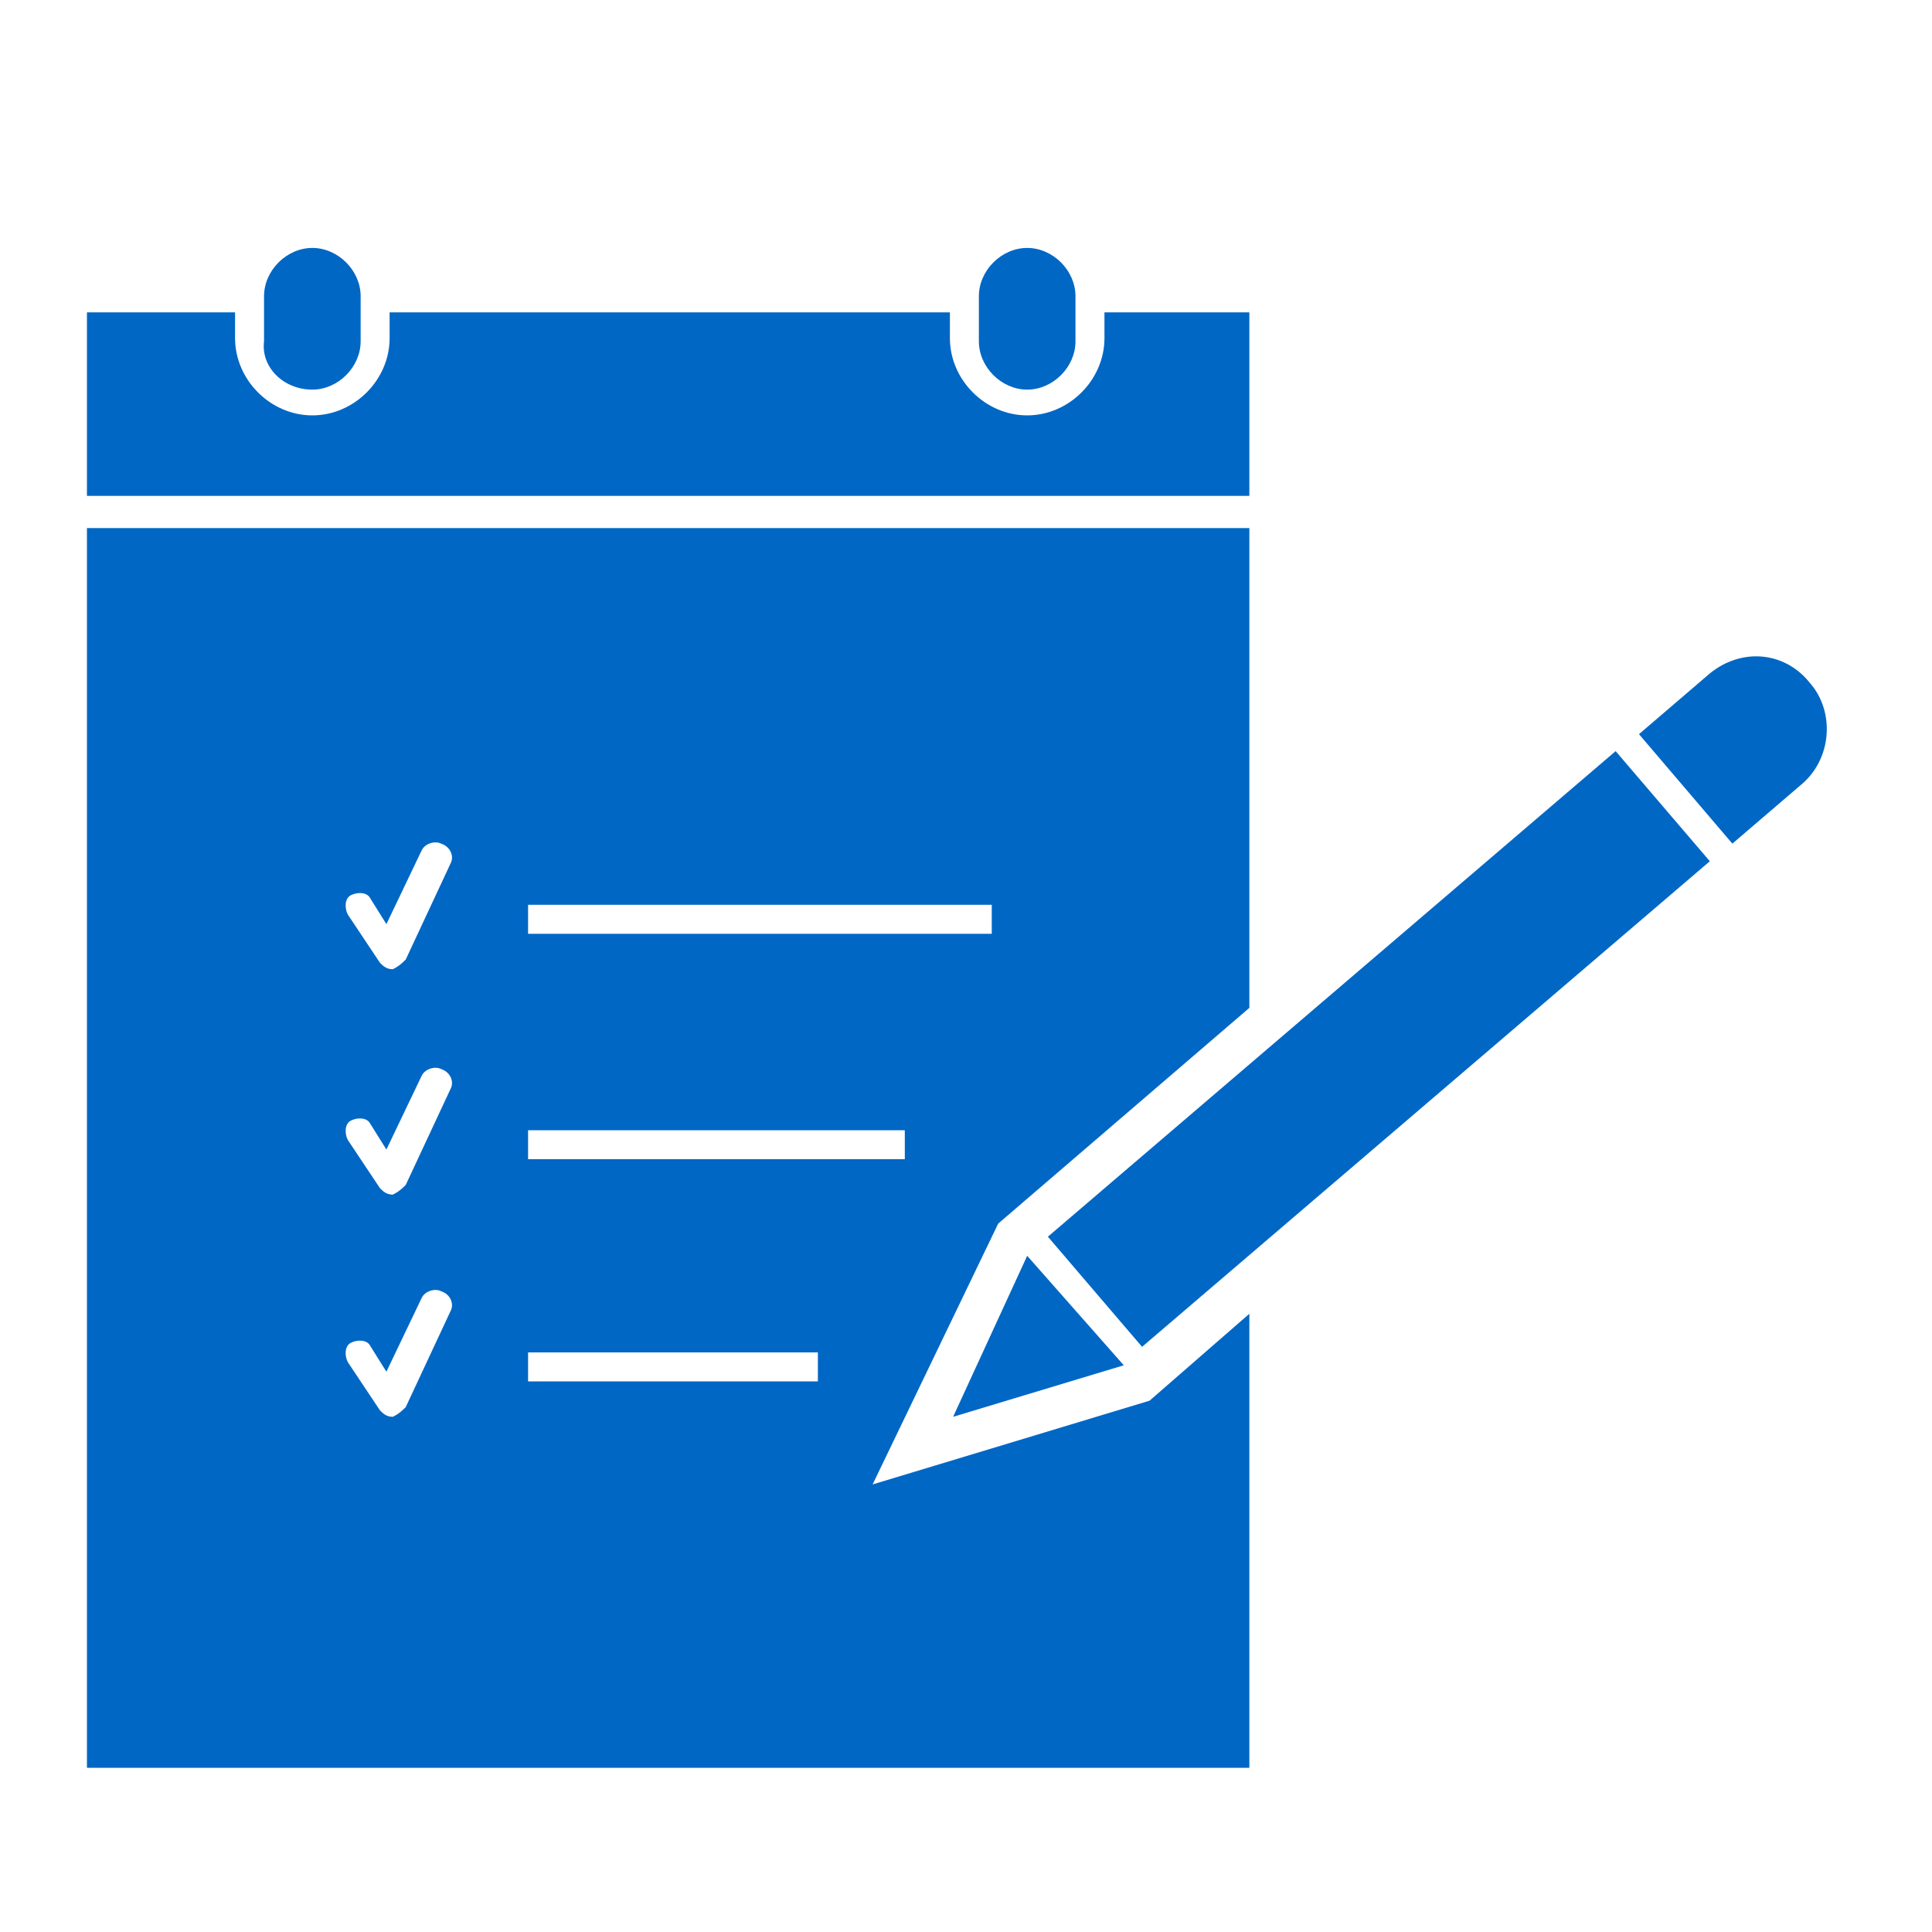 <?xml version="1.0" encoding="utf-8"?>
<!-- Generator: Adobe Illustrator 17.1.0, SVG Export Plug-In . SVG Version: 6.00 Build 0)  -->
<!DOCTYPE svg PUBLIC "-//W3C//DTD SVG 1.1//EN" "http://www.w3.org/Graphics/SVG/1.1/DTD/svg11.dtd">
<svg version="1.1" id="Layer_1" xmlns="http://www.w3.org/2000/svg" xmlns:xlink="http://www.w3.org/1999/xlink" x="0px" y="0px"
	 width="60px" height="60px" viewBox="0 0 60 60" enable-background="new 0 0 60 60" xml:space="preserve">
<g>
	<path fill="#0067C5" d="M9.7,12.1c0.8,0,1.5-0.7,1.5-1.5V9.2c0-0.8-0.7-1.5-1.5-1.5S8.2,8.4,8.2,9.2v1.4
		C8.1,11.4,8.8,12.1,9.7,12.1z"/>
	<path fill="#0067C5" d="M31.9,12.1c0.8,0,1.5-0.7,1.5-1.5V9.2c0-0.8-0.7-1.5-1.5-1.5s-1.5,0.7-1.5,1.5v1.4
		C30.4,11.4,31.1,12.1,31.9,12.1z"/>
	<path fill="#0067C5" d="M38.8,9.7h-4.5v0.8c0,1.3-1.1,2.4-2.4,2.4c-1.3,0-2.4-1.1-2.4-2.4V9.7H12.1v0.8c0,1.3-1.1,2.4-2.4,2.4
		s-2.4-1.1-2.4-2.4V9.7H2.7v5.7h36.1V9.7z"/>
	<path fill="#0067C5" d="M56.2,21.2c-0.8-1-2.2-1.1-3.2-0.2l-2.1,1.8l2.9,3.4l2.1-1.8C56.9,23.6,57,22.1,56.2,21.2z"/>
	
		<rect x="40.6" y="21" transform="matrix(0.65 0.76 -0.76 0.65 39.745 -21.179)" fill="#0067C5" width="4.5" height="23.2"/>
	<polygon fill="#0067C5" points="34.9,42.4 31.9,39 29.6,44 	"/>
	<path fill="#0067C5" d="M27.1,46.1L31,38l7.8-6.7V16.4H2.7v38.5h36.1V40.8l-3.1,2.7L27.1,46.1z M16.4,28.1h14.4V29H16.4V28.1z
		 M16.4,35.1h11.7V36H16.4V35.1z M14,40.7l-1.4,3c-0.1,0.1-0.2,0.2-0.4,0.3l0,0c-0.2,0-0.3-0.1-0.4-0.2l-1-1.5
		c-0.1-0.2-0.1-0.5,0.1-0.6c0.2-0.1,0.5-0.1,0.6,0.1l0.5,0.8l1.1-2.3c0.1-0.2,0.4-0.3,0.6-0.2C14,40.2,14.1,40.5,14,40.7z M14,33.8
		l-1.4,3c-0.1,0.1-0.2,0.2-0.4,0.3l0,0c-0.2,0-0.3-0.1-0.4-0.2l-1-1.5c-0.1-0.2-0.1-0.5,0.1-0.6c0.2-0.1,0.5-0.1,0.6,0.1l0.5,0.8
		l1.1-2.3c0.1-0.2,0.4-0.3,0.6-0.2C14,33.3,14.1,33.6,14,33.8z M14,26.8l-1.4,3c-0.1,0.1-0.2,0.2-0.4,0.3l0,0
		c-0.2,0-0.3-0.1-0.4-0.2l-1-1.5c-0.1-0.2-0.1-0.5,0.1-0.6c0.2-0.1,0.5-0.1,0.6,0.1l0.5,0.8l1.1-2.3c0.1-0.2,0.4-0.3,0.6-0.2
		C14,26.3,14.1,26.6,14,26.8z M25.4,42.9h-9V42h9V42.9z"/>
</g>
</svg>
